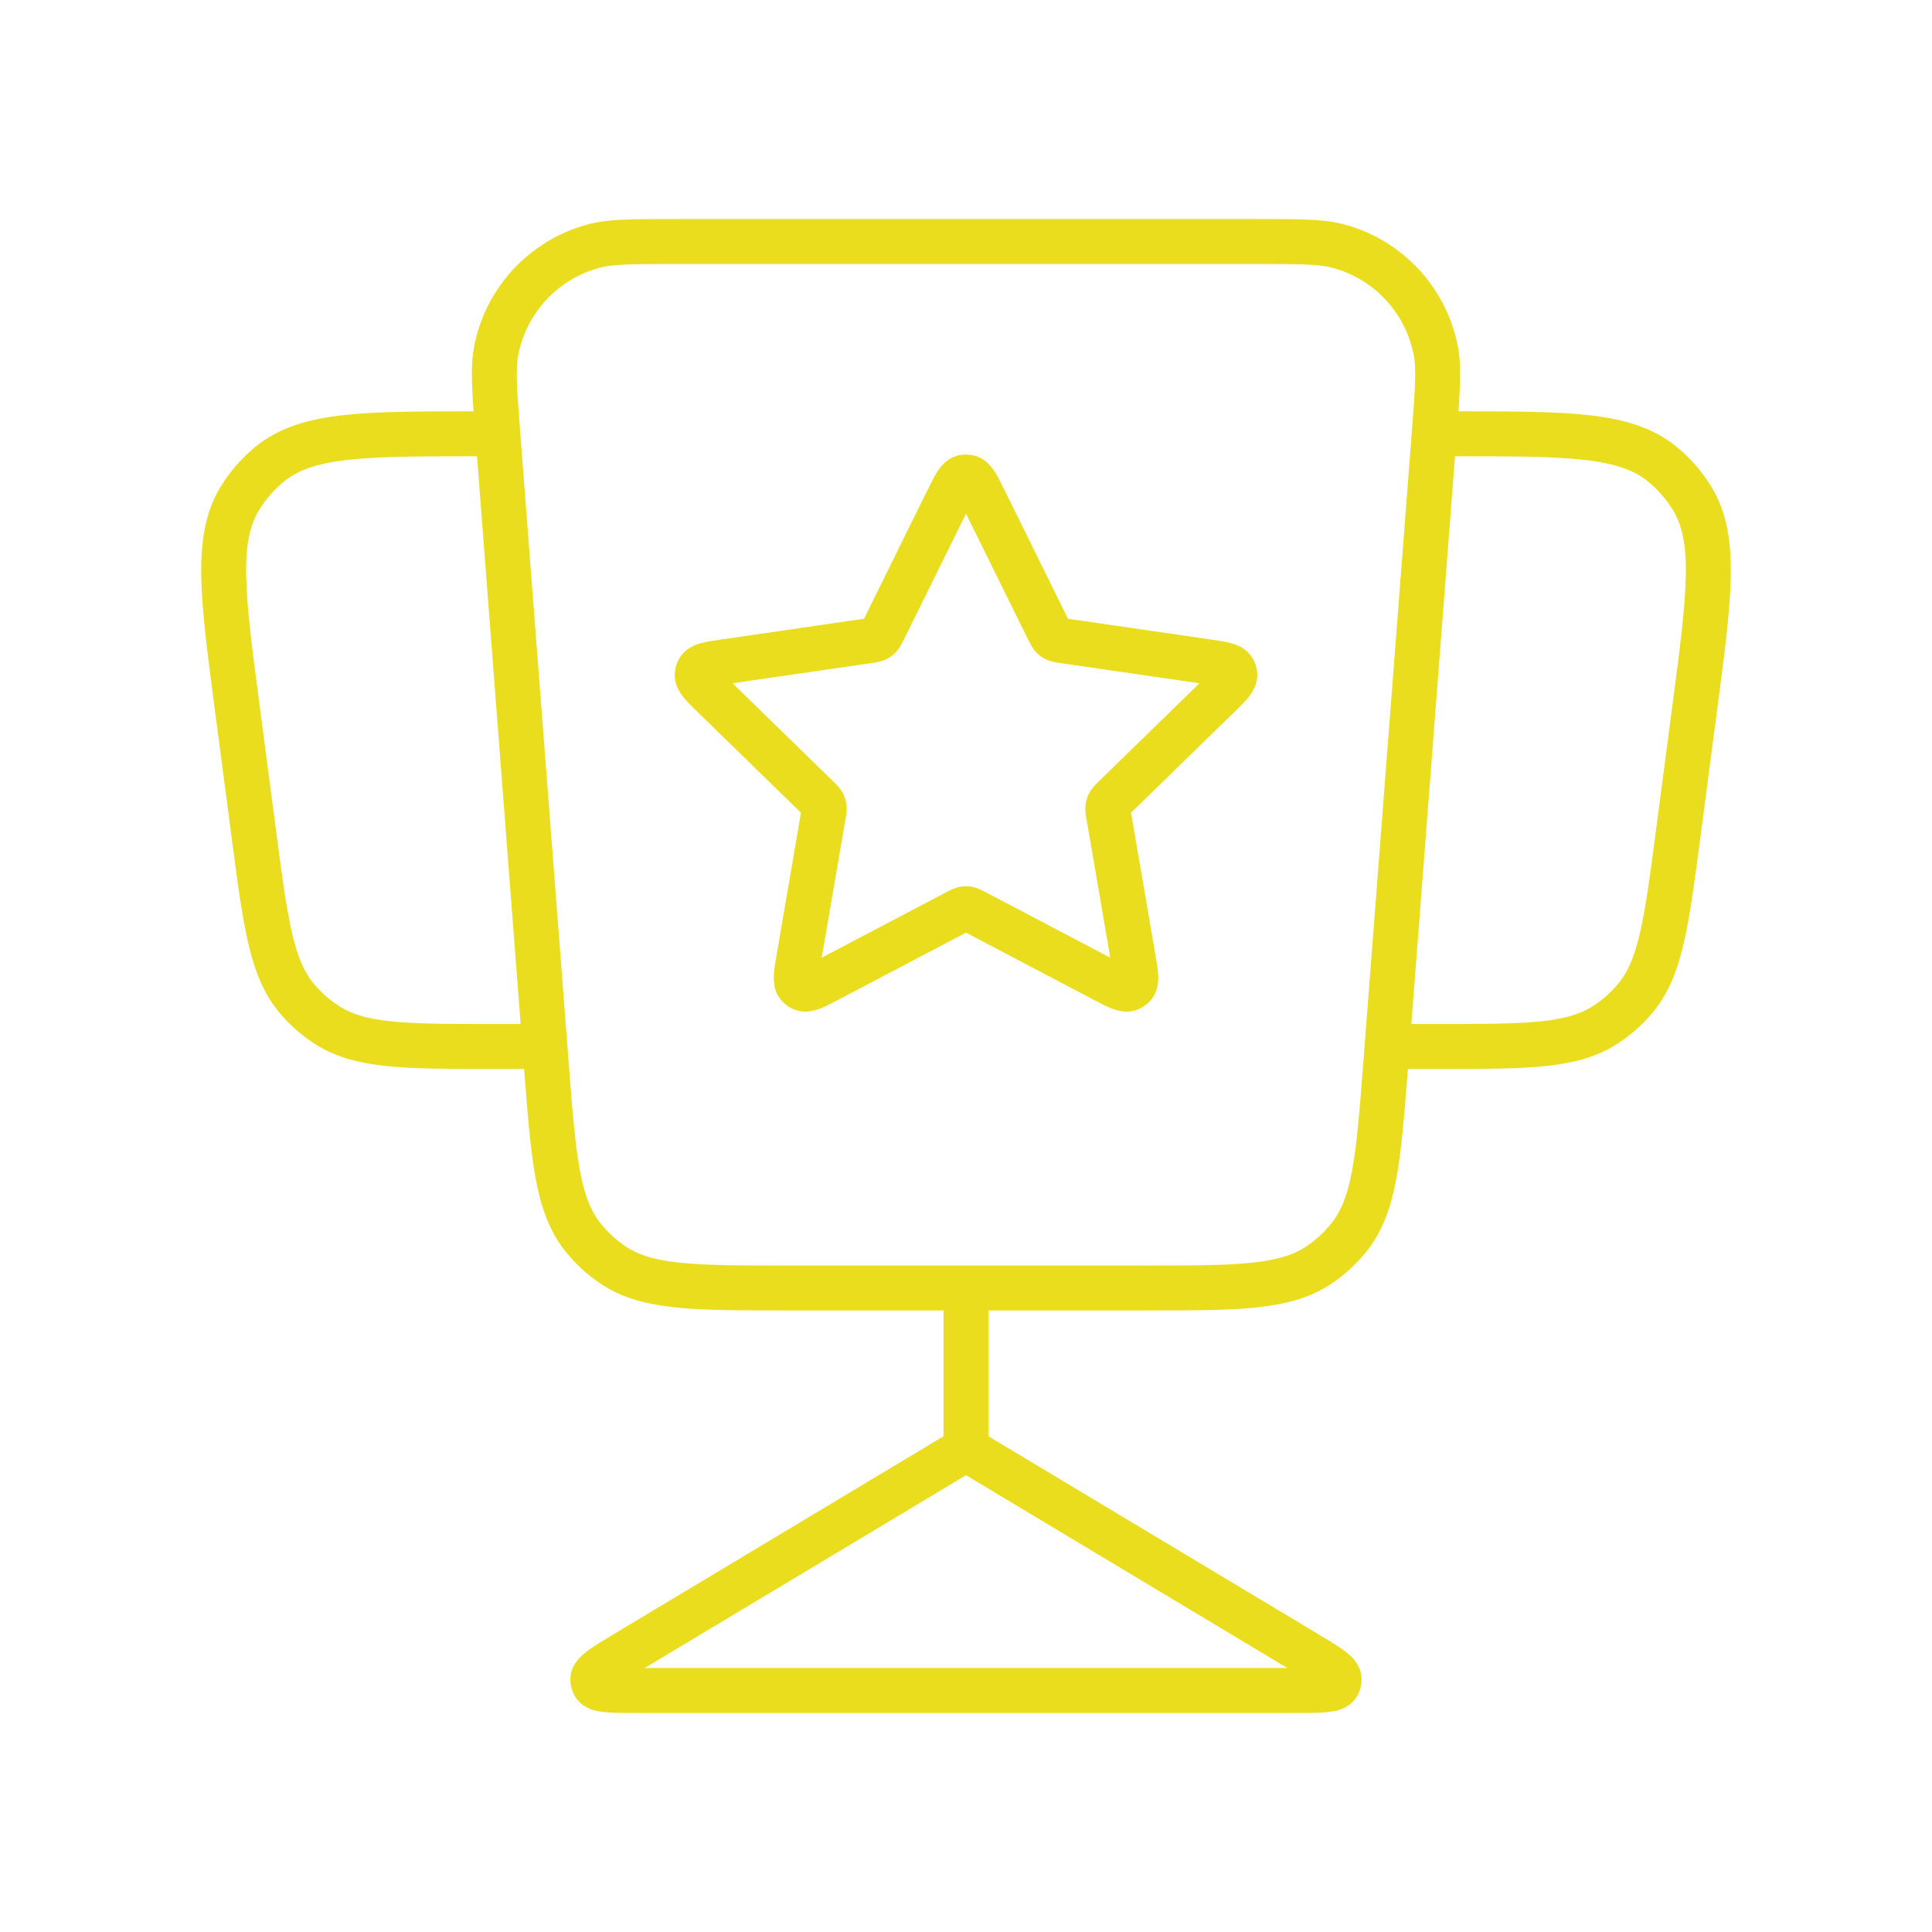 <svg width="86" height="86" viewBox="0 0 86 86" fill="none" xmlns="http://www.w3.org/2000/svg">
<path d="M63.842 19.31V19.31C63.991 17.373 64.065 16.404 63.912 15.611C63.478 13.369 61.81 11.568 59.608 10.964C58.829 10.75 57.858 10.75 55.914 10.75H30.086C28.143 10.75 27.171 10.75 26.392 10.964C24.19 11.568 22.522 13.369 22.088 15.611C21.935 16.404 22.009 17.373 22.159 19.31V19.31M63.842 19.31L61.684 47.362C61.362 51.545 61.201 53.636 60.047 55.08C59.673 55.547 59.231 55.956 58.736 56.293C57.209 57.333 55.111 57.333 50.916 57.333H43M63.842 19.31H64.73C69.794 19.31 72.326 19.31 73.977 20.647C74.507 21.076 74.961 21.593 75.317 22.174C76.427 23.986 76.098 26.496 75.438 31.517L74.692 37.19C74.172 41.148 73.912 43.127 72.758 44.479C72.383 44.918 71.947 45.301 71.463 45.615C69.973 46.583 67.977 46.583 63.984 46.583H61.744M22.159 19.31L24.316 47.362C24.638 51.545 24.799 53.636 25.953 55.08C26.327 55.547 26.769 55.956 27.264 56.293C28.791 57.333 30.889 57.333 35.084 57.333H43M22.159 19.31H21.27C16.206 19.31 13.674 19.31 12.023 20.647C11.493 21.076 11.04 21.593 10.683 22.174C9.573 23.986 9.902 26.496 10.562 31.517L11.308 37.19C11.828 41.148 12.088 43.127 13.242 44.479C13.617 44.918 14.053 45.301 14.537 45.615C16.027 46.583 18.023 46.583 22.015 46.583H24.256M43 57.333V64.5M43 64.5L58.13 73.578C59.12 74.172 59.614 74.469 59.611 74.755C59.611 74.842 59.587 74.928 59.543 75.003C59.398 75.25 58.821 75.25 57.667 75.25H28.333C27.179 75.25 26.602 75.25 26.457 75.003C26.413 74.928 26.389 74.842 26.389 74.755C26.386 74.469 26.88 74.172 27.87 73.578L43 64.5Z" stroke="#EADD1E" stroke-width="2" stroke-linejoin="round"/>
<path d="M42.193 22.239C42.502 21.612 42.657 21.299 42.89 21.246C42.962 21.23 43.038 21.23 43.11 21.246C43.343 21.299 43.498 21.612 43.807 22.239L46.666 28.033C46.757 28.217 46.803 28.309 46.876 28.374C46.9 28.396 46.926 28.415 46.954 28.431C47.039 28.481 47.141 28.495 47.344 28.525L53.737 29.454C54.429 29.555 54.775 29.605 54.897 29.81C54.935 29.874 54.958 29.945 54.965 30.02C54.987 30.257 54.737 30.501 54.236 30.989L49.61 35.498C49.462 35.642 49.389 35.714 49.35 35.804C49.337 35.833 49.327 35.864 49.32 35.895C49.299 35.991 49.316 36.093 49.351 36.295L50.443 42.663C50.561 43.352 50.62 43.696 50.463 43.876C50.414 43.931 50.353 43.976 50.285 44.005C50.066 44.099 49.756 43.937 49.137 43.611L43.419 40.605C43.237 40.509 43.146 40.462 43.048 40.452C43.016 40.449 42.984 40.449 42.952 40.452C42.854 40.462 42.763 40.509 42.581 40.605L36.863 43.611C36.244 43.937 35.935 44.099 35.715 44.005C35.647 43.976 35.586 43.931 35.537 43.876C35.38 43.696 35.439 43.352 35.557 42.663L36.649 36.295C36.684 36.093 36.701 35.991 36.68 35.895C36.673 35.864 36.663 35.833 36.65 35.804C36.611 35.714 36.538 35.642 36.39 35.498L31.764 30.989C31.264 30.501 31.013 30.257 31.035 30.02C31.042 29.945 31.065 29.874 31.103 29.81C31.225 29.605 31.571 29.555 32.263 29.454L38.656 28.525C38.86 28.495 38.961 28.481 39.046 28.431C39.074 28.415 39.1 28.396 39.124 28.374C39.197 28.309 39.243 28.217 39.334 28.033L42.193 22.239Z" stroke="#EADD1E" stroke-width="2" stroke-linejoin="round"/>
</svg>
